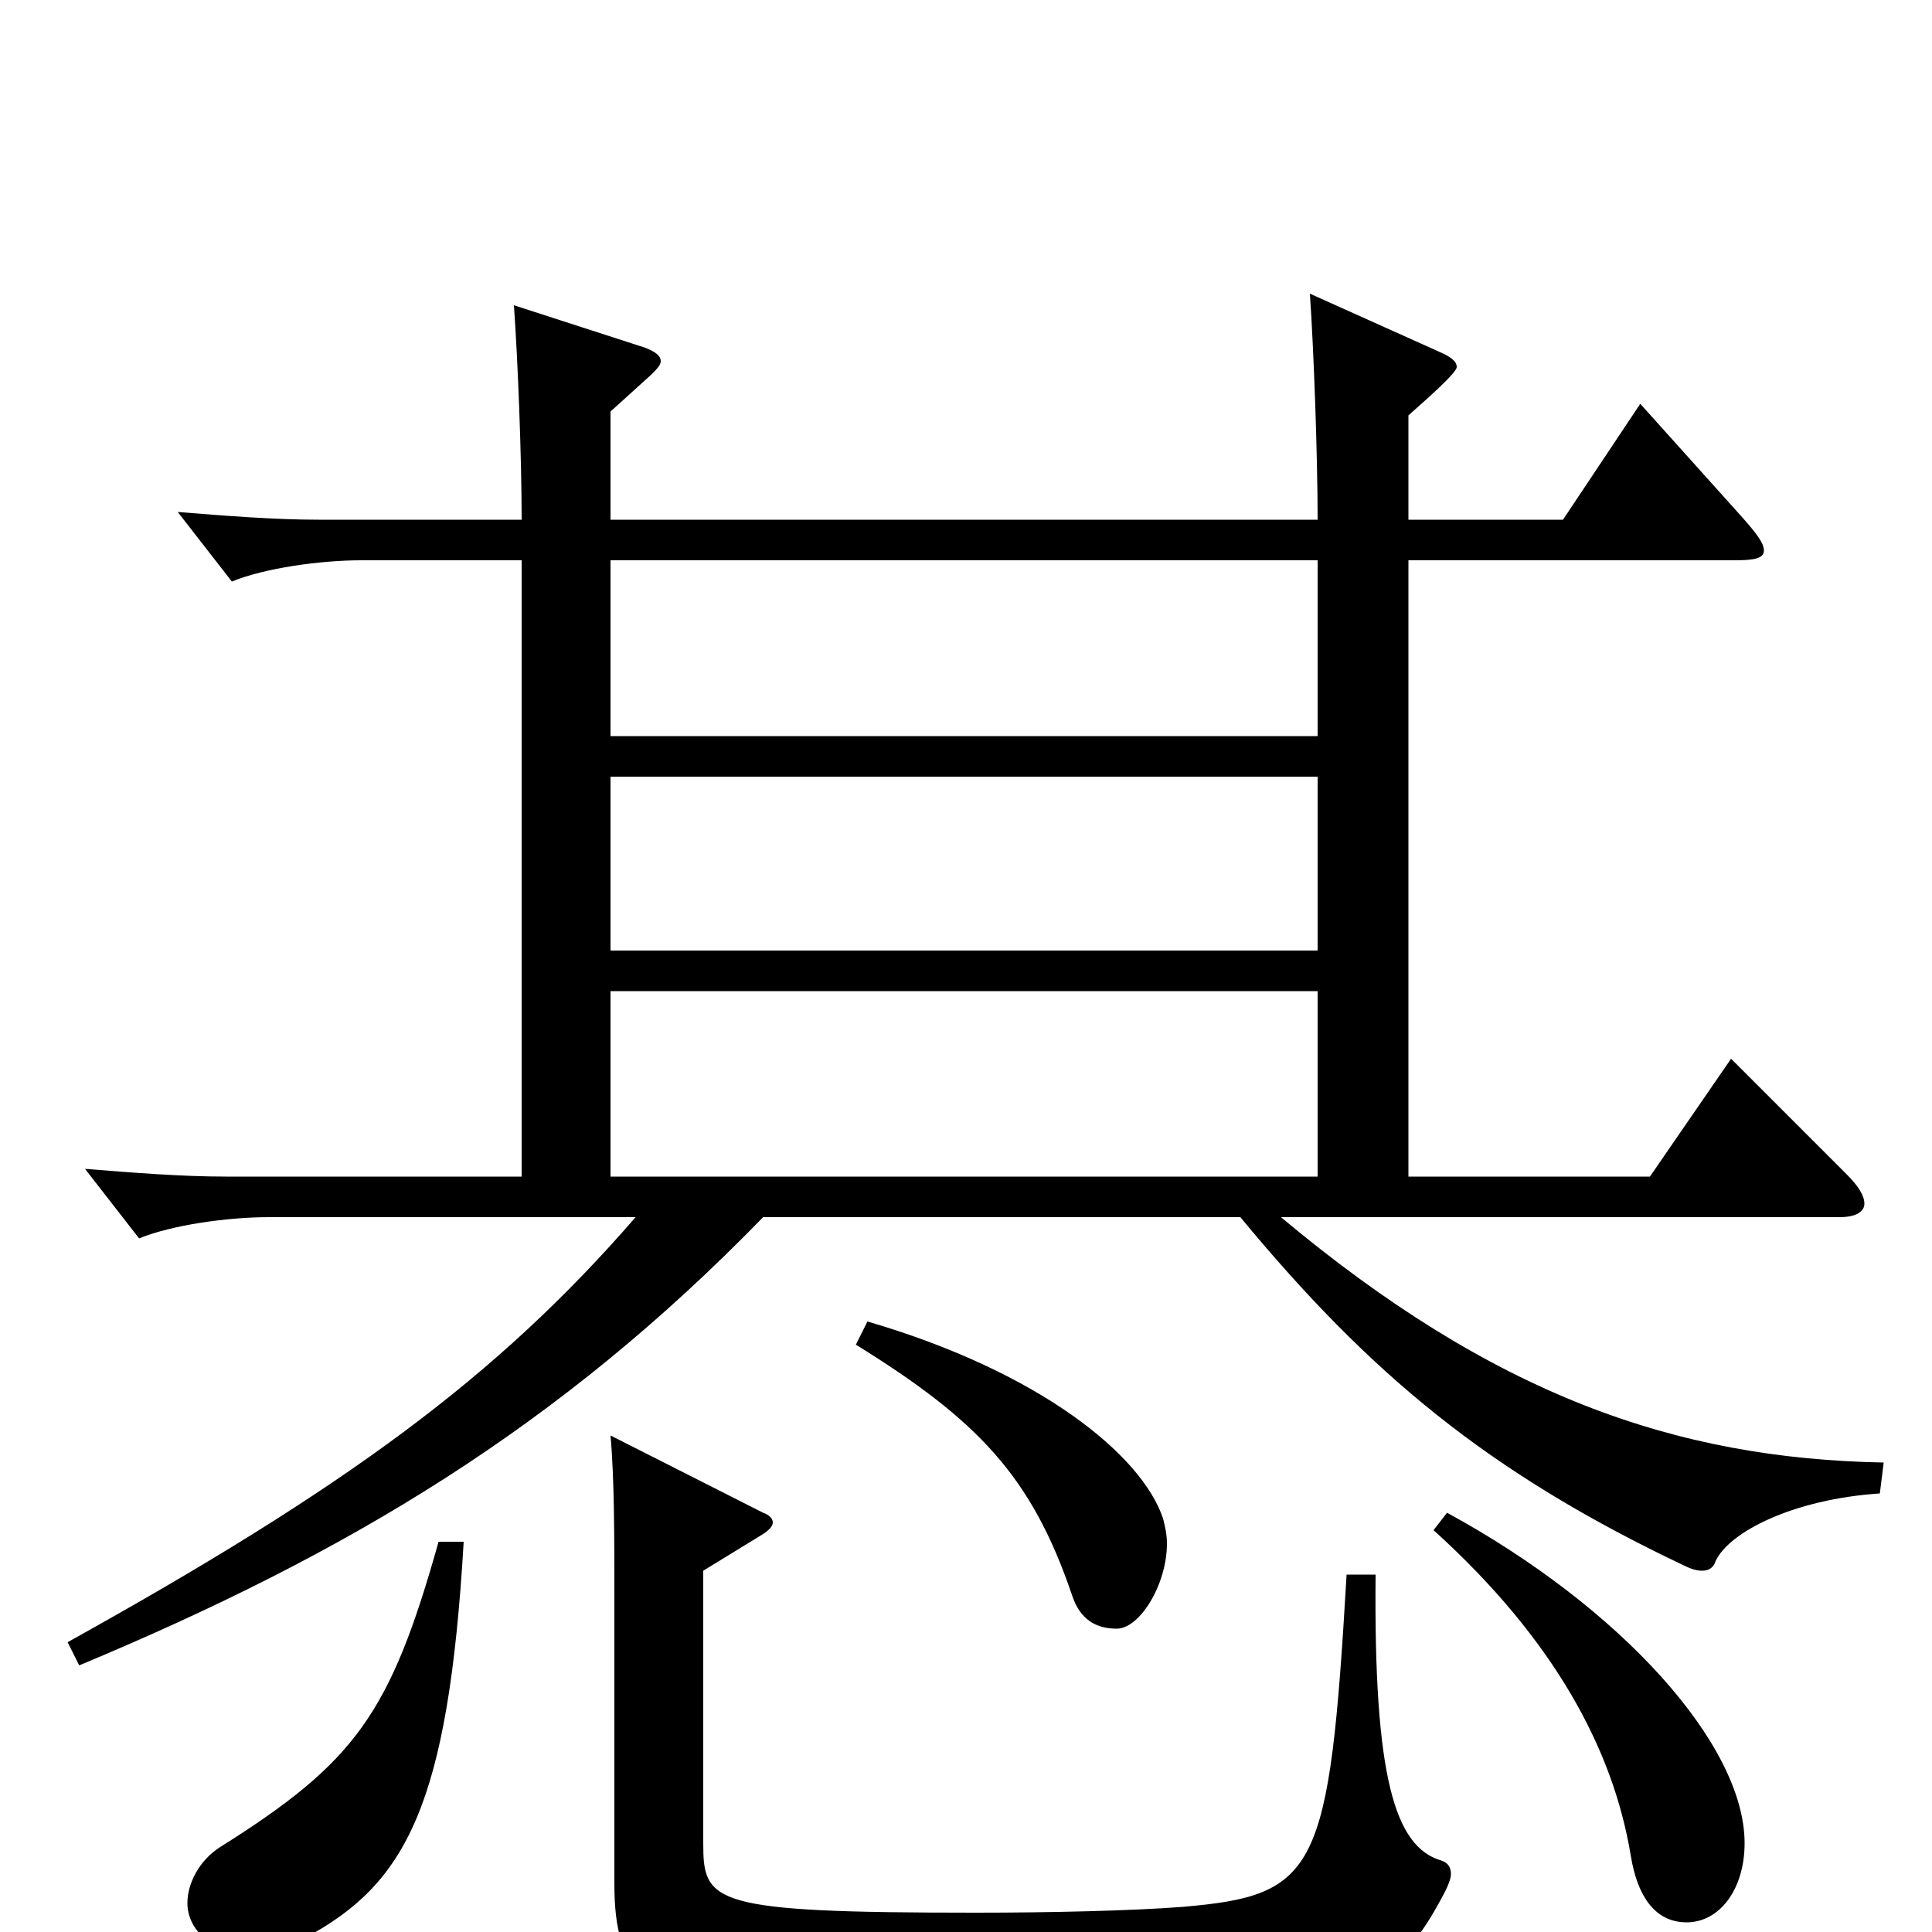 <svg xmlns="http://www.w3.org/2000/svg" viewBox="0 -1000 1000 1000">
	<path fill="#000000" d="M682 -598V-508H316V-598ZM165 -731C142 -731 117 -733 92 -735L120 -699C137 -706 166 -710 187 -710H270V-391H117C94 -391 69 -393 44 -395L72 -359C89 -366 118 -370 139 -370H329C257 -287 179 -230 35 -150L41 -138C180 -196 289 -261 395 -370H642C709 -289 770 -238 871 -190C875 -188 878 -187 881 -187C885 -187 887 -189 888 -192C895 -207 928 -224 973 -227L975 -243C867 -245 773 -278 663 -370H952C961 -370 965 -373 965 -377C965 -381 962 -386 956 -392L896 -452L854 -391H729V-710H898C908 -710 913 -711 913 -715C913 -719 909 -724 902 -732L849 -791L809 -731H729V-785C738 -793 754 -807 754 -810C754 -813 751 -815 747 -817L678 -848C680 -819 682 -764 682 -731H316V-787L337 -806C340 -809 342 -811 342 -813C342 -816 339 -818 334 -820L266 -842C268 -814 270 -764 270 -731ZM682 -710V-619H316V-710ZM682 -487V-391H316V-487ZM227 -202C202 -113 184 -88 114 -44C103 -37 97 -25 97 -15C97 -1 110 11 129 11C138 11 148 8 158 3C210 -25 232 -65 240 -202ZM697 -185C688 -31 682 -19 612 -13C586 -11 544 -10 505 -10C368 -10 364 -15 364 -46V-187L395 -206C398 -208 400 -210 400 -212C400 -214 398 -216 395 -217L316 -257C318 -235 318 -203 318 -175V-25C318 24 335 33 398 33C497 33 570 32 649 30C712 28 726 21 748 -21C750 -25 751 -28 751 -30C751 -34 749 -36 746 -37C722 -44 711 -80 712 -185ZM742 -208C805 -151 835 -94 844 -40C848 -15 859 -5 873 -5C890 -5 903 -22 903 -46C903 -97 839 -168 749 -217ZM443 -304C506 -265 534 -236 555 -174C559 -162 567 -157 578 -157C590 -157 604 -180 604 -201C604 -206 603 -210 602 -214C591 -247 538 -290 449 -316Z"/>
</svg>